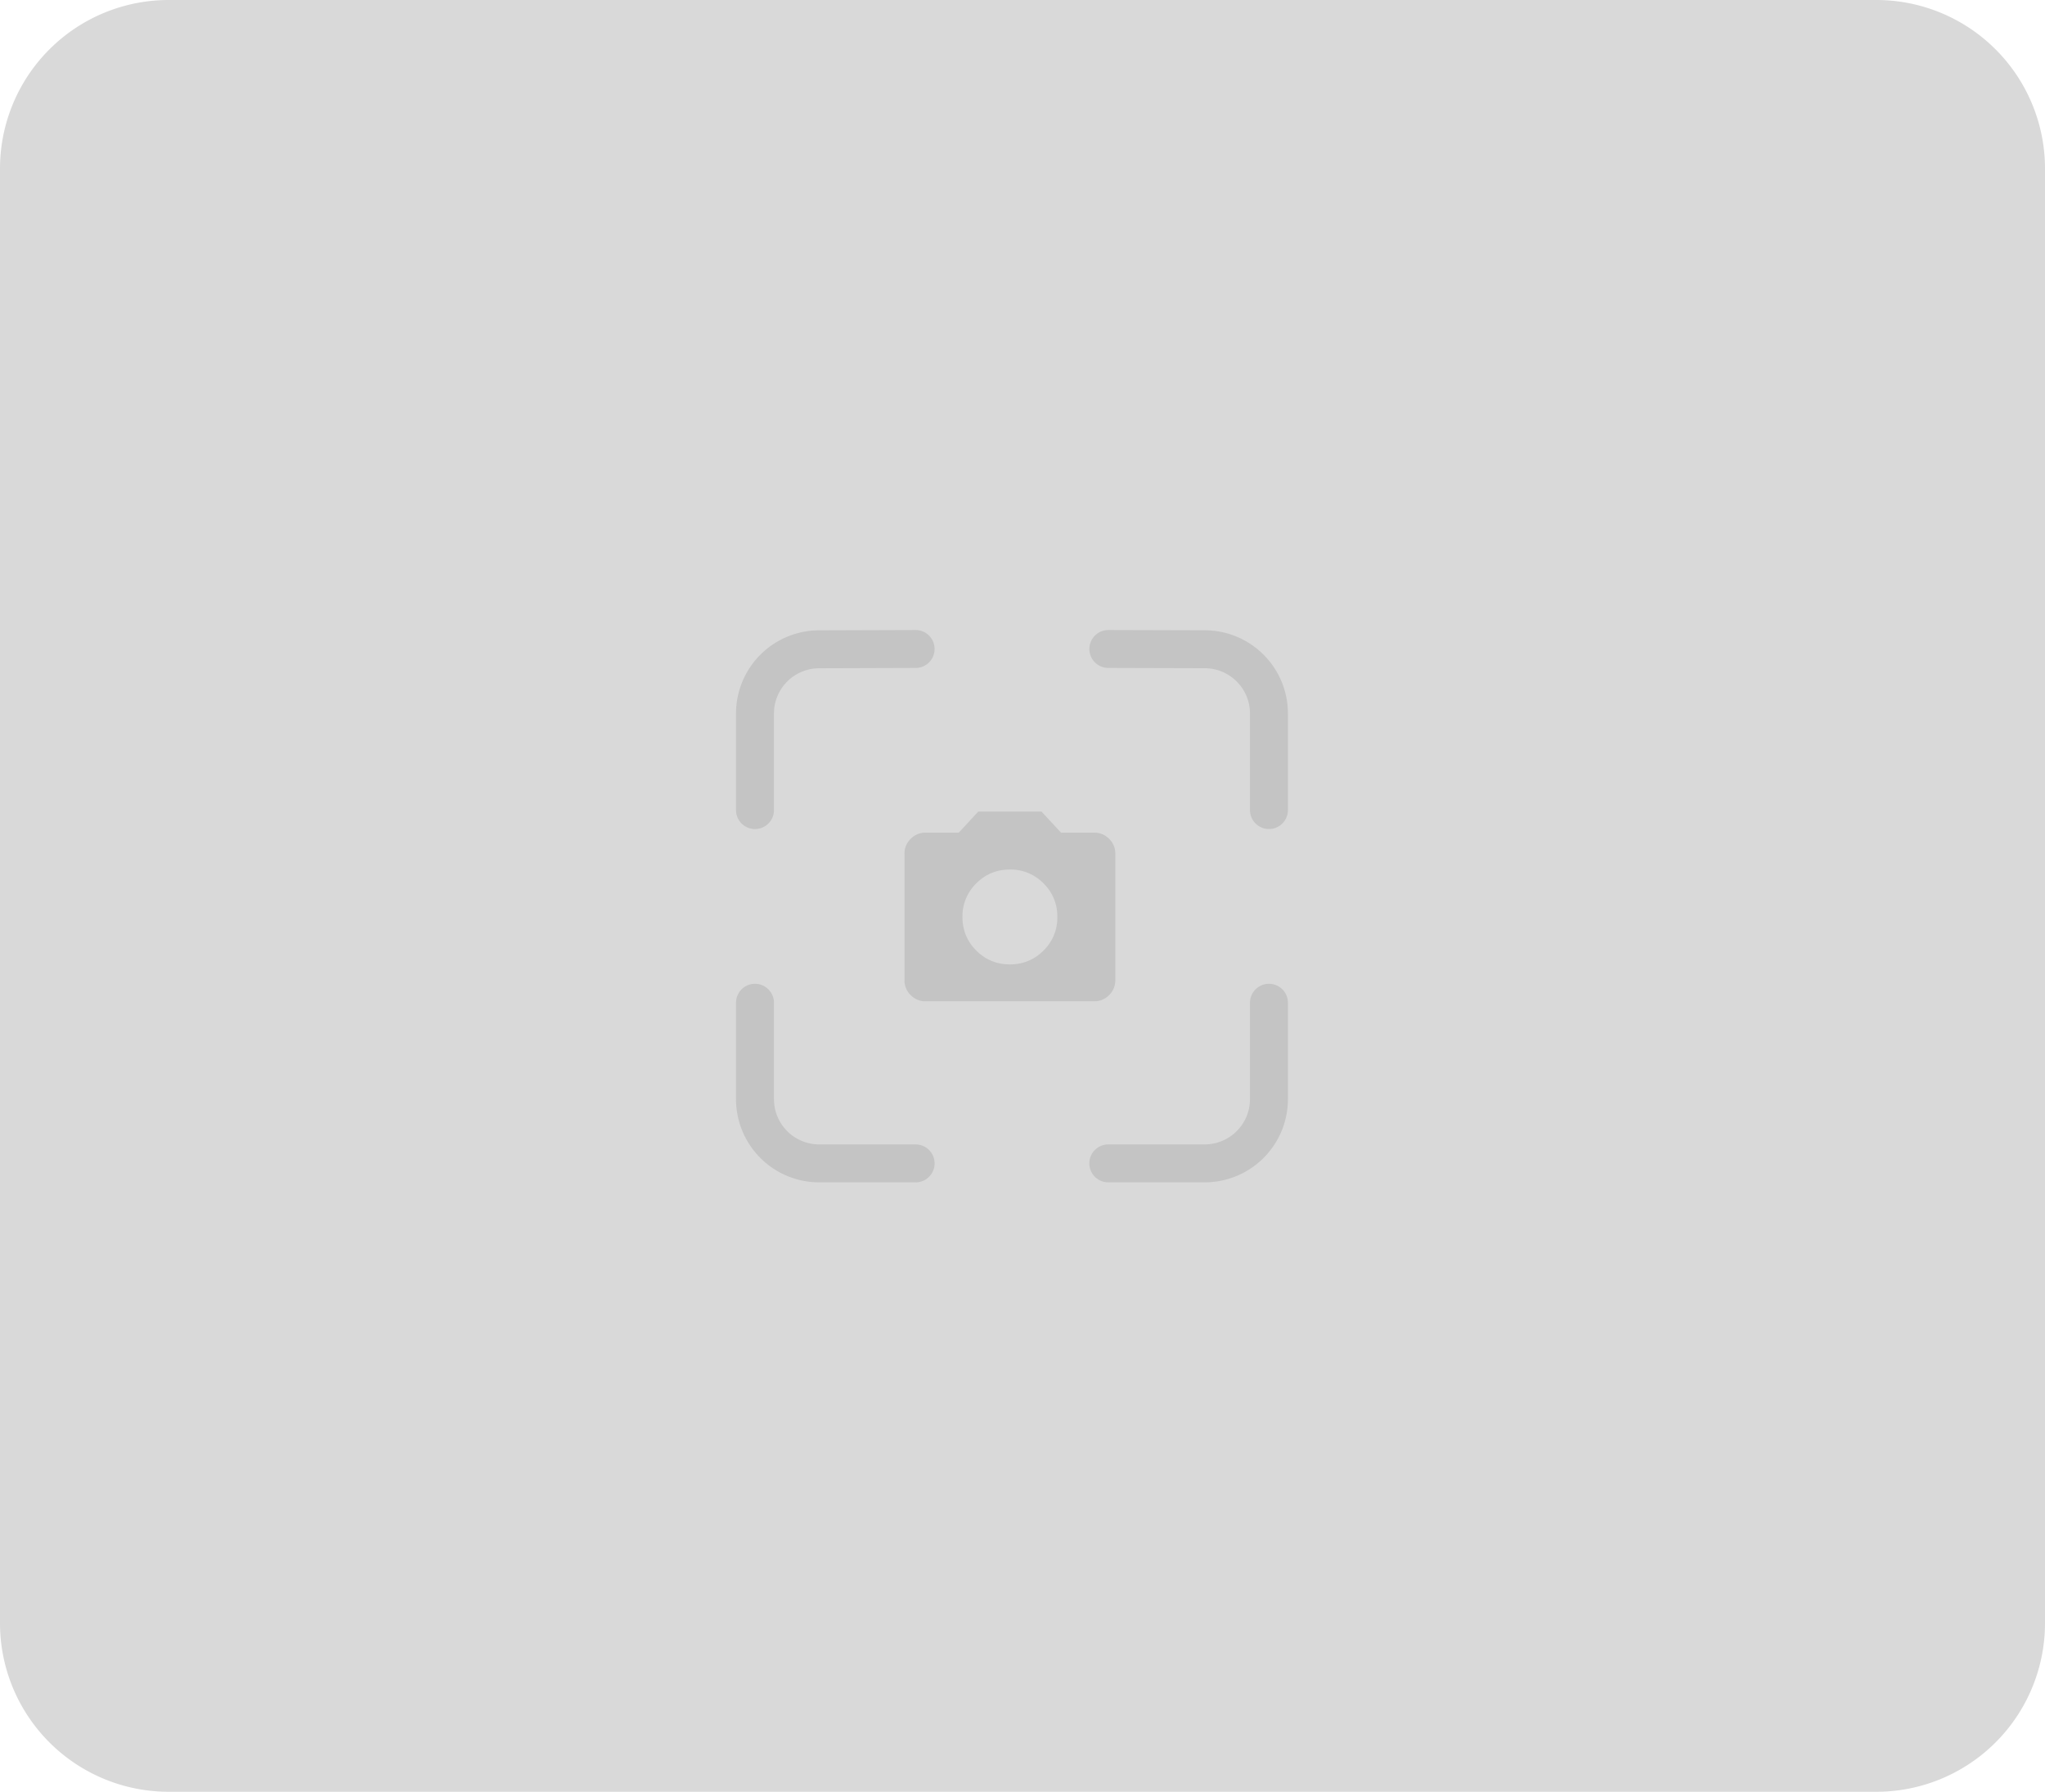 <svg xmlns="http://www.w3.org/2000/svg" width="97" height="85" fill="none"><path fill="#D9D9D9" d="M89 0H8a8 8 0 0 0-8 8v69a8 8 0 0 0 8 8h81a8 8 0 0 0 8-8V8a8 8 0 0 0-8-8Z"/><path stroke="#C4C4C4" stroke-linecap="round" stroke-linejoin="round" stroke-width="1.8" d="M60.19 38.428v-4.58a3.048 3.048 0 0 0-3.038-3.048l-4.58-.013M60.19 47.57v4.572a3.048 3.048 0 0 1-3.047 3.047H52.57M43.43 30.787l-4.581.015a3.047 3.047 0 0 0-3.038 3.047v4.58m7.619 16.761h-4.572a3.048 3.048 0 0 1-3.047-3.047V47.57"/><path fill="#C4C4C4" d="M47.902 45.75c.625 0 1.157-.219 1.594-.656a2.17 2.17 0 0 0 .656-1.594 2.17 2.17 0 0 0-.656-1.594 2.171 2.171 0 0 0-1.594-.656c-.625 0-1.156.219-1.594.656a2.171 2.171 0 0 0-.656 1.594c0 .625.219 1.156.656 1.594.438.437.97.656 1.594.656Zm-4 1.75a.962.962 0 0 1-.706-.294.963.963 0 0 1-.294-.706v-6c0-.275.098-.51.294-.706a.962.962 0 0 1 .706-.294h1.575l.925-1h3l.925 1h1.575c.275 0 .51.098.707.294a.962.962 0 0 1 .293.706v6c0 .275-.098.51-.293.706a.964.964 0 0 1-.707.294h-8Z"/></svg>